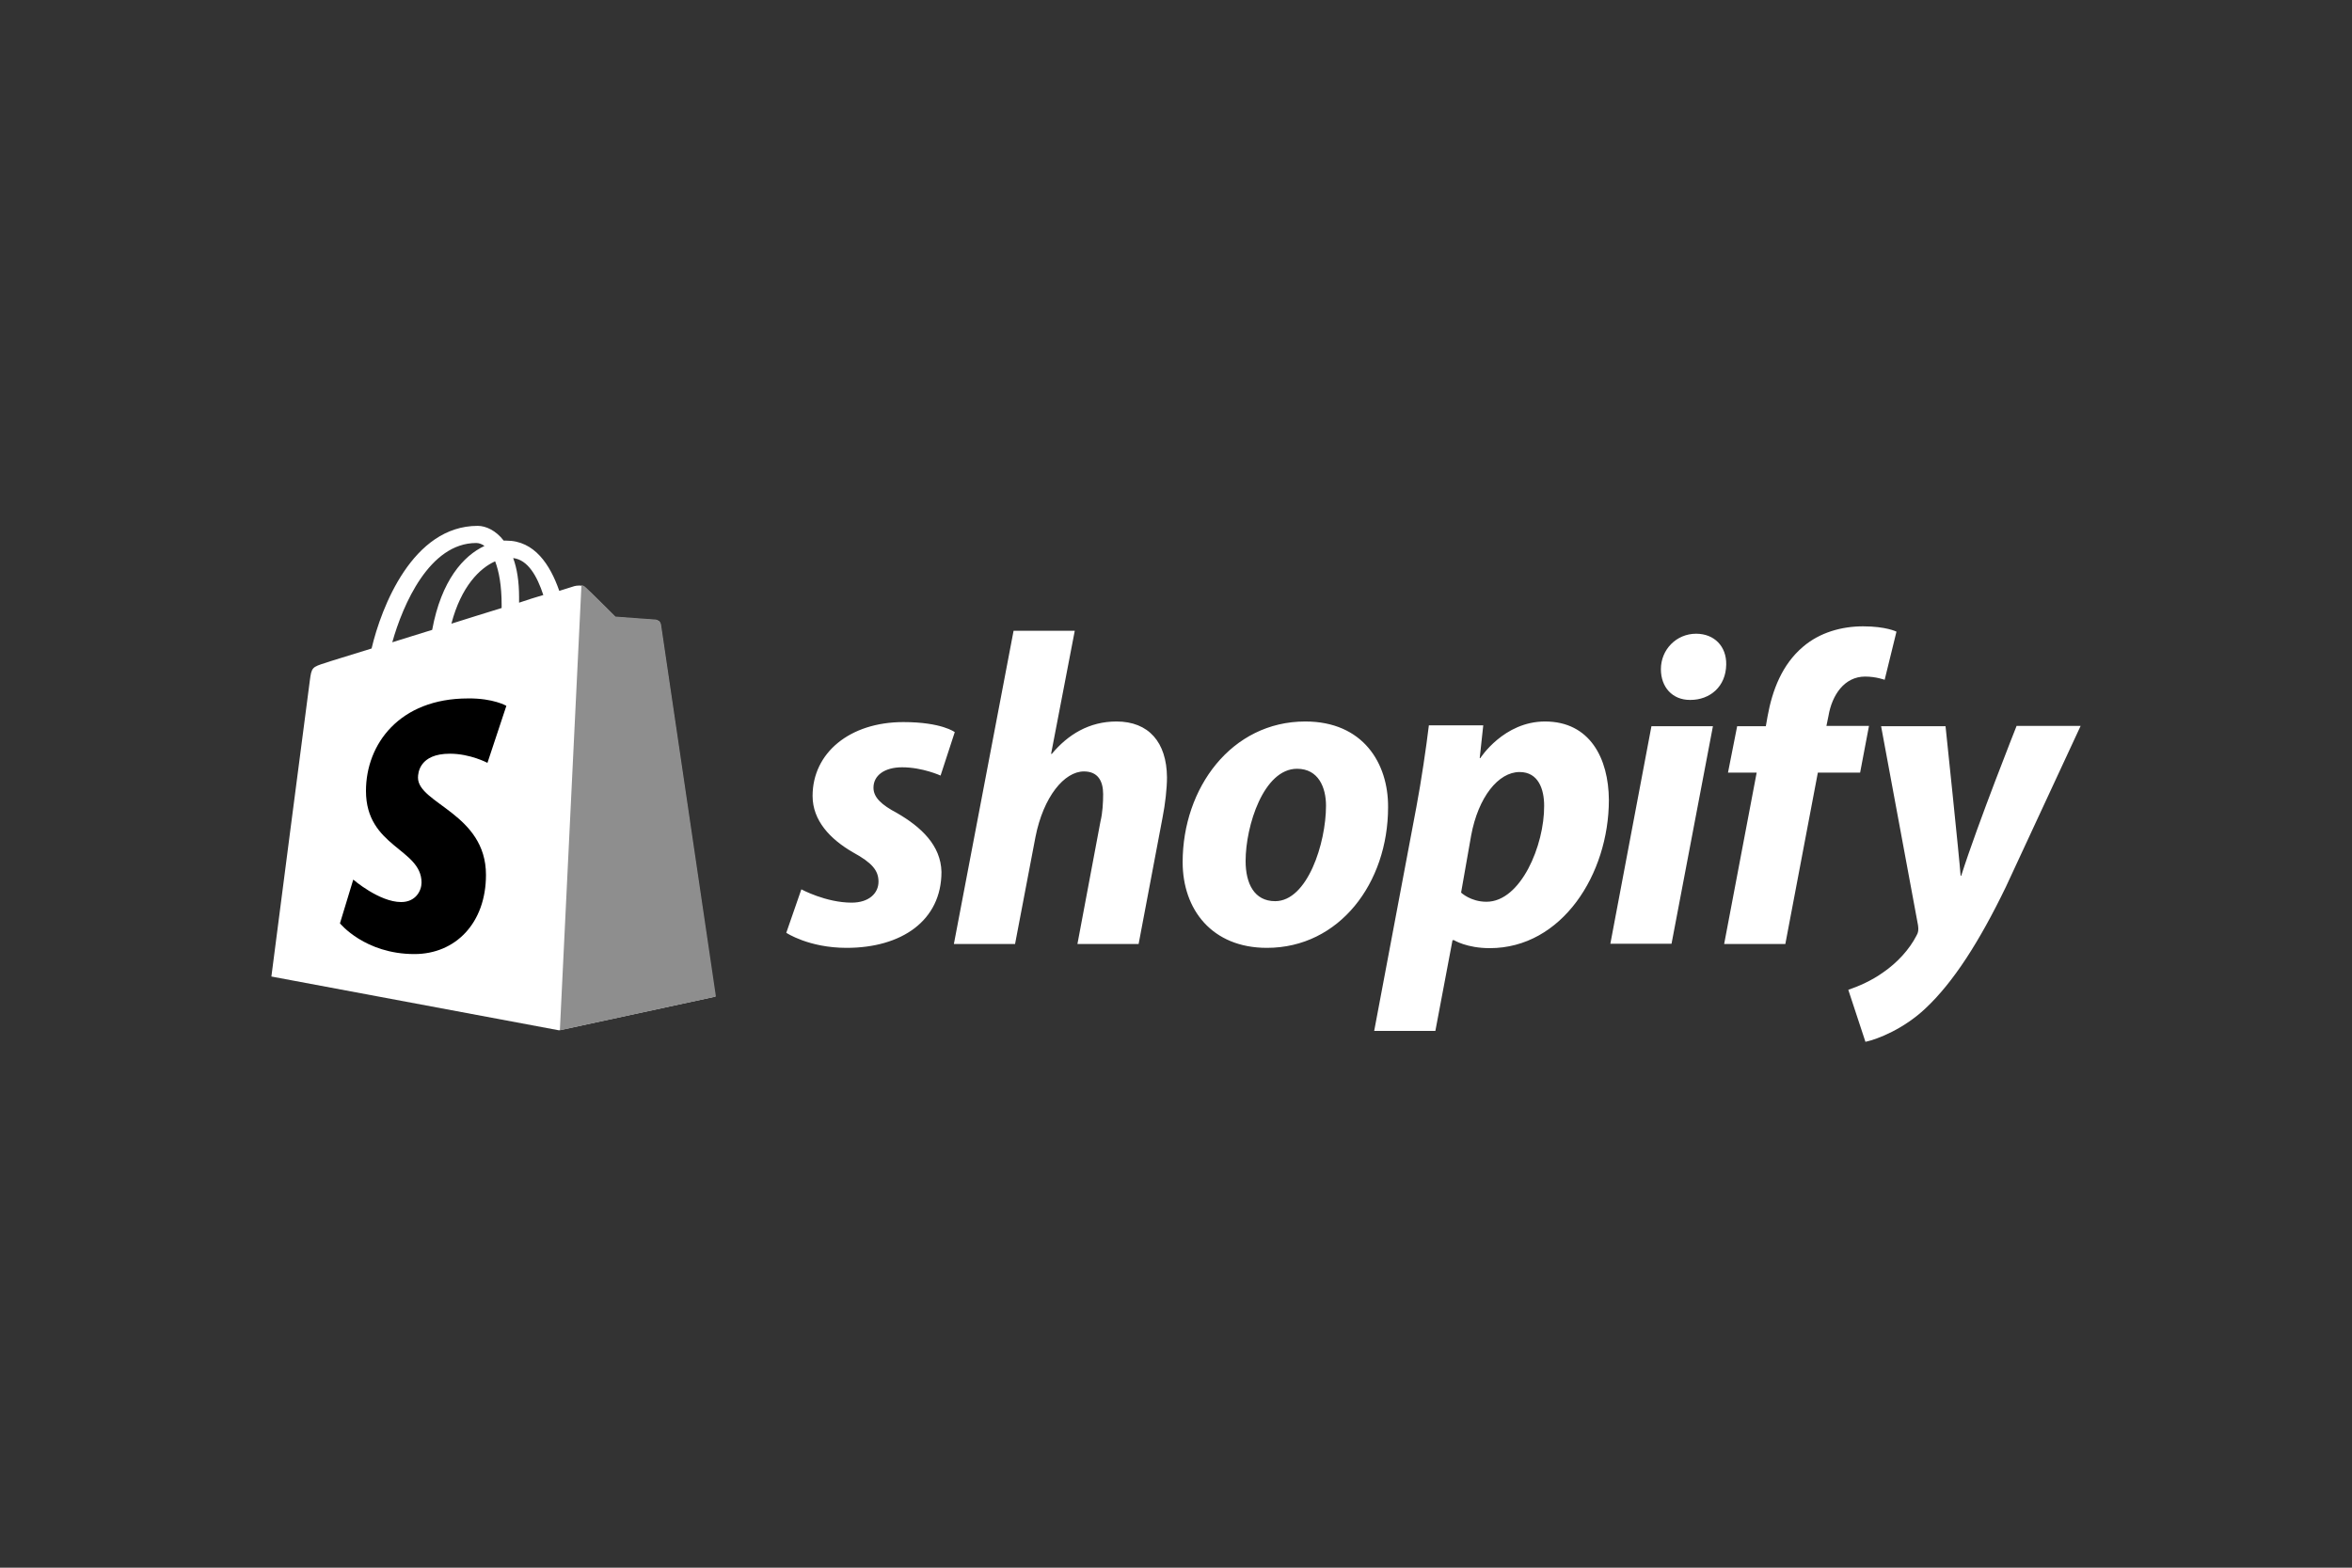 <svg width="390" height="260" viewBox="0 0 390 260" fill="none" xmlns="http://www.w3.org/2000/svg">
<rect x="0" y="0" width="390" height="260" fill="#333333" stroke="none"/>
<path d="M109.499 103.485C109.45 103.044 109.058 102.848 108.764 102.848C108.47 102.848 102.049 102.357 102.049 102.357C102.049 102.357 97.589 97.897 97.05 97.456C96.56 96.966 95.629 97.113 95.237 97.211C95.188 97.211 94.257 97.505 92.737 97.995C91.218 93.633 88.62 89.663 83.964 89.663H83.523C82.249 87.997 80.582 87.213 79.21 87.213C68.427 87.213 63.232 100.691 61.615 107.553C57.4 108.876 54.41 109.758 54.067 109.905C51.715 110.64 51.666 110.689 51.371 112.895C51.126 114.561 45 161.956 45 161.956L92.688 170.876L118.566 165.288C118.615 165.19 109.548 103.926 109.499 103.485ZM90.091 98.682C88.914 99.025 87.493 99.466 86.072 99.956V99.074C86.072 96.427 85.729 94.271 85.091 92.555C87.542 92.849 89.061 95.545 90.091 98.682ZM82.102 93.094C82.739 94.761 83.18 97.113 83.18 100.348V100.838C80.533 101.671 77.74 102.505 74.848 103.436C76.465 97.26 79.553 94.222 82.102 93.094ZM78.965 90.056C79.455 90.056 79.945 90.252 80.337 90.546C76.858 92.163 73.182 96.231 71.662 104.465C69.359 105.2 67.153 105.837 65.046 106.523C66.81 100.25 71.221 90.056 78.965 90.056Z" fill="white"/>
<path d="M108.764 102.75C108.47 102.75 102.05 102.259 102.05 102.259C102.05 102.259 97.59 97.799 97.05 97.358C96.854 97.162 96.609 97.064 96.413 97.064L92.835 170.876L118.714 165.288C118.714 165.288 109.646 103.926 109.597 103.485C109.401 103.044 109.058 102.848 108.764 102.75Z" fill="#8E8E8E"/>
<path d="M83.964 117.061L80.827 126.52C80.827 126.52 77.985 125.001 74.603 125.001C69.555 125.001 69.31 128.187 69.31 128.971C69.31 133.284 80.582 134.95 80.582 145.096C80.582 153.085 75.534 158.231 68.722 158.231C60.488 158.231 56.371 153.134 56.371 153.134L58.576 145.88C58.576 145.88 62.889 149.605 66.516 149.605C68.918 149.605 69.898 147.742 69.898 146.37C69.898 140.734 60.684 140.489 60.684 131.176C60.684 123.384 66.271 115.836 77.593 115.836C81.808 115.787 83.964 117.061 83.964 117.061Z" fill="black"/>
<path d="M148.758 134.852C146.16 133.48 144.837 132.255 144.837 130.637C144.837 128.579 146.699 127.255 149.591 127.255C152.973 127.255 155.962 128.628 155.962 128.628L158.315 121.423C158.315 121.423 156.159 119.757 149.787 119.757C140.916 119.757 134.74 124.854 134.74 132.01C134.74 136.077 137.632 139.165 141.455 141.371C144.592 143.086 145.67 144.36 145.67 146.223C145.67 148.134 144.102 149.703 141.21 149.703C136.946 149.703 132.878 147.497 132.878 147.497L130.378 154.702C130.378 154.702 134.103 157.201 140.377 157.201C149.493 157.201 156.11 152.692 156.11 144.605C156.011 140.194 152.728 137.156 148.758 134.852ZM185.124 119.659C180.615 119.659 177.086 121.815 174.391 125.05L174.293 125.001L178.214 104.612H168.068L158.168 156.564H168.313L171.695 138.822C173.019 132.108 176.498 127.942 179.733 127.942C182.037 127.942 182.919 129.51 182.919 131.715C182.919 133.088 182.821 134.852 182.478 136.225L178.655 156.564H188.8L192.77 135.587C193.211 133.382 193.505 130.735 193.505 128.922C193.456 123.089 190.467 119.659 185.124 119.659ZM216.443 119.659C204.19 119.659 196.103 130.686 196.103 142.988C196.103 150.83 200.955 157.201 210.071 157.201C222.079 157.201 230.166 146.468 230.166 133.872C230.215 126.569 226 119.659 216.443 119.659ZM211.444 149.458C207.964 149.458 206.542 146.517 206.542 142.792C206.542 136.96 209.532 127.5 215.07 127.5C218.648 127.5 219.874 130.637 219.874 133.627C219.874 139.851 216.786 149.458 211.444 149.458ZM256.191 119.659C249.33 119.659 245.458 125.736 245.458 125.736H245.36L245.948 120.296H236.93C236.489 123.972 235.655 129.608 234.871 133.774L227.863 170.974H238.008L240.851 155.927H241.096C241.096 155.927 243.203 157.25 247.026 157.25C258.985 157.25 266.778 144.998 266.778 132.647C266.729 125.785 263.641 119.659 256.191 119.659ZM246.487 149.556C243.84 149.556 242.272 148.036 242.272 148.036L243.938 138.577C245.115 132.206 248.447 128.04 251.976 128.04C255.113 128.04 256.044 130.931 256.044 133.627C256.093 140.194 252.172 149.556 246.487 149.556ZM281.236 105.102C278.001 105.102 275.404 107.7 275.404 110.984C275.404 113.973 277.315 116.081 280.207 116.081H280.305C283.491 116.081 286.186 113.924 286.235 110.199C286.284 107.21 284.275 105.102 281.236 105.102ZM267.023 156.515H277.168L284.03 120.443H273.835L267.023 156.515ZM309.908 120.394H302.85L303.193 118.727C303.781 115.248 305.84 112.209 309.271 112.209C311.084 112.209 312.506 112.748 312.506 112.748L314.466 104.759C314.466 104.759 312.751 103.877 308.928 103.877C305.35 103.877 301.723 104.906 298.978 107.259C295.499 110.199 293.881 114.463 293.097 118.776L292.803 120.443H288.049L286.529 128.138H291.284L285.892 156.564H296.038L301.429 128.138H308.438L309.908 120.394ZM334.365 120.443C334.365 120.443 327.993 136.47 325.2 145.243H325.102C324.906 142.4 322.602 120.443 322.602 120.443H311.917L318.044 153.477C318.142 154.212 318.093 154.653 317.799 155.143C316.623 157.447 314.613 159.652 312.26 161.269C310.349 162.642 308.193 163.573 306.477 164.161L309.32 172.787C311.378 172.346 315.691 170.631 319.269 167.249C323.876 162.936 328.189 156.221 332.6 147.105L345 120.394H334.365V120.443Z" fill="white"/>
</svg>
